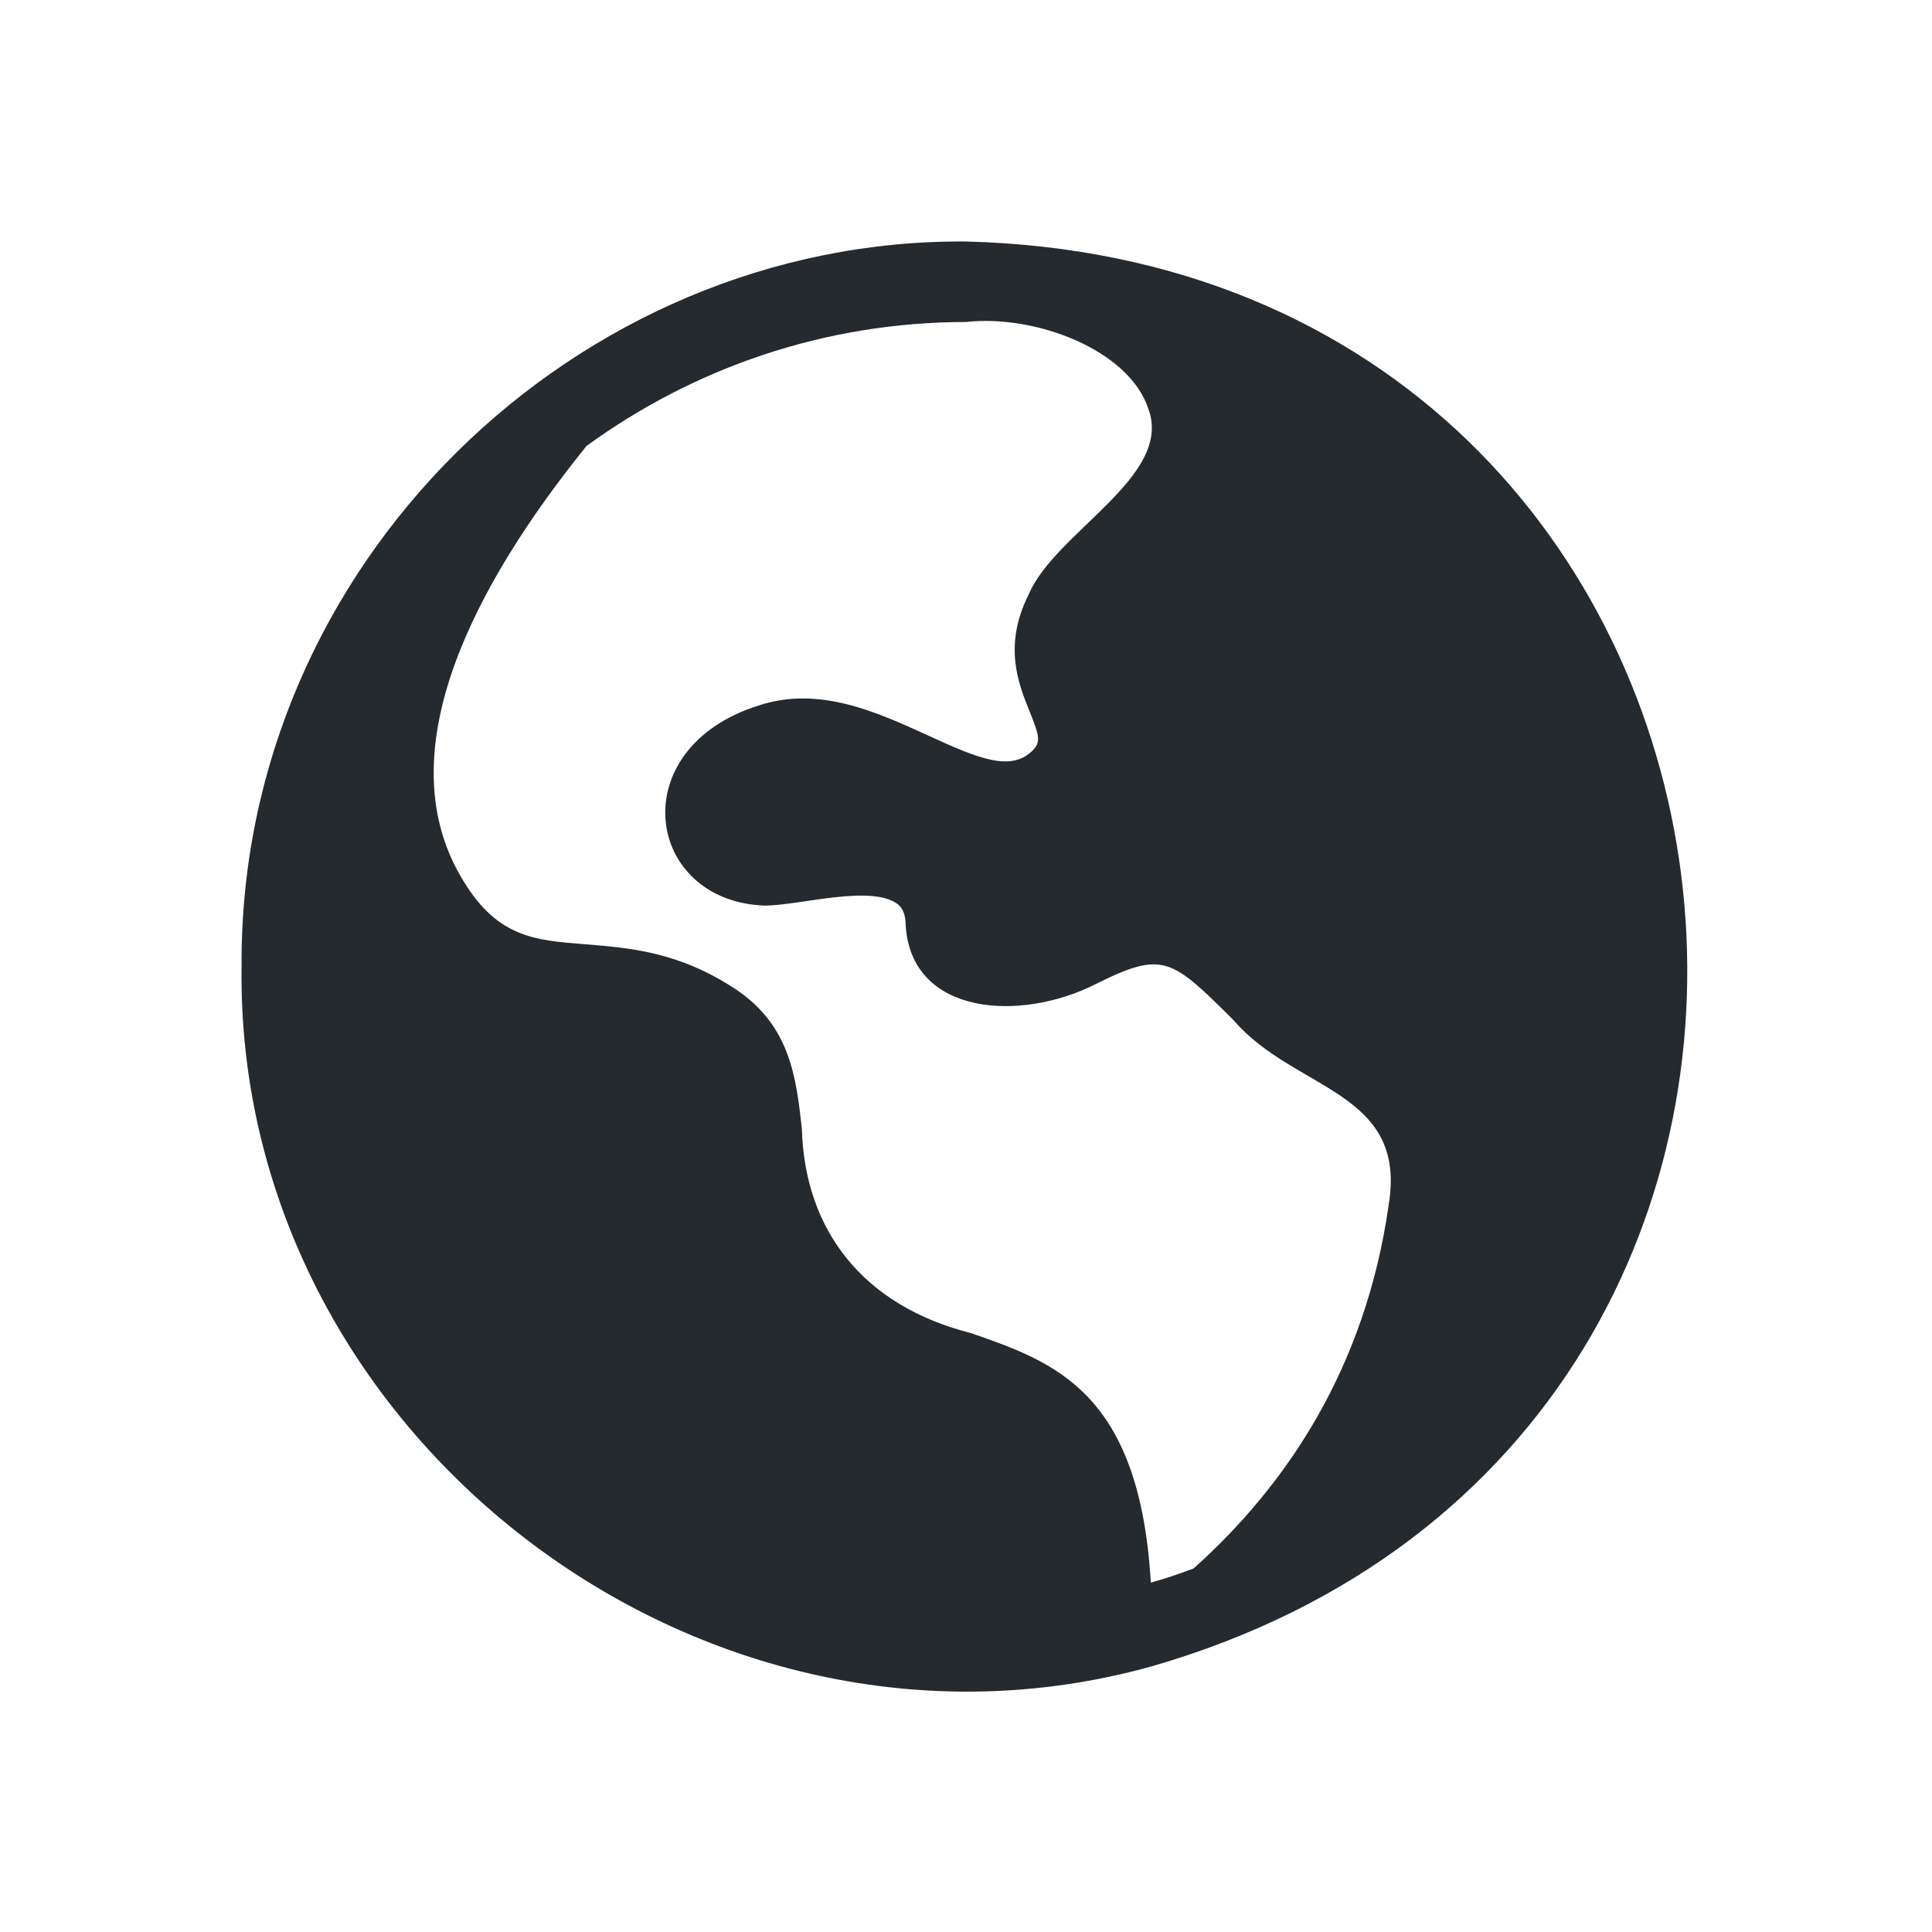 <svg width="24" height="24" viewBox="0 0 24 24" fill="none" xmlns="http://www.w3.org/2000/svg">
<path d="M12.001 3C7.172 2.962 2.971 7.004 3.001 12C2.918 17.81 8.717 22.258 14.306 20.7C24.355 17.804 22.567 3.271 12.001 3ZM17.251 14.965C16.961 17.015 15.961 18.47 14.826 19.485C14.651 19.55 14.476 19.61 14.296 19.66C14.156 17.285 13.096 16.92 12.061 16.56C10.732 16.224 9.996 15.292 9.961 14.02C9.891 13.395 9.821 12.745 9.141 12.29C8.431 11.82 7.816 11.775 7.271 11.73C6.626 11.68 6.156 11.645 5.716 10.875C4.816 9.305 5.906 7.25 7.286 5.54C8.611 4.575 10.241 4 12.001 4C12.854 3.904 14.021 4.339 14.266 5.08C14.577 5.922 13.104 6.608 12.776 7.39C12.461 8.02 12.651 8.495 12.791 8.84C12.921 9.16 12.926 9.22 12.826 9.325C12.556 9.59 12.156 9.425 11.526 9.135C10.891 8.845 10.171 8.515 9.421 8.765C7.729 9.299 8.011 11.196 9.501 11.25C9.946 11.246 10.829 10.982 11.156 11.235C11.196 11.27 11.251 11.335 11.251 11.5C11.324 12.616 12.674 12.699 13.611 12.225C14.451 11.805 14.551 11.905 15.326 12.675C16.081 13.554 17.484 13.545 17.251 14.965Z" fill="#252A2F"/>
</svg>
